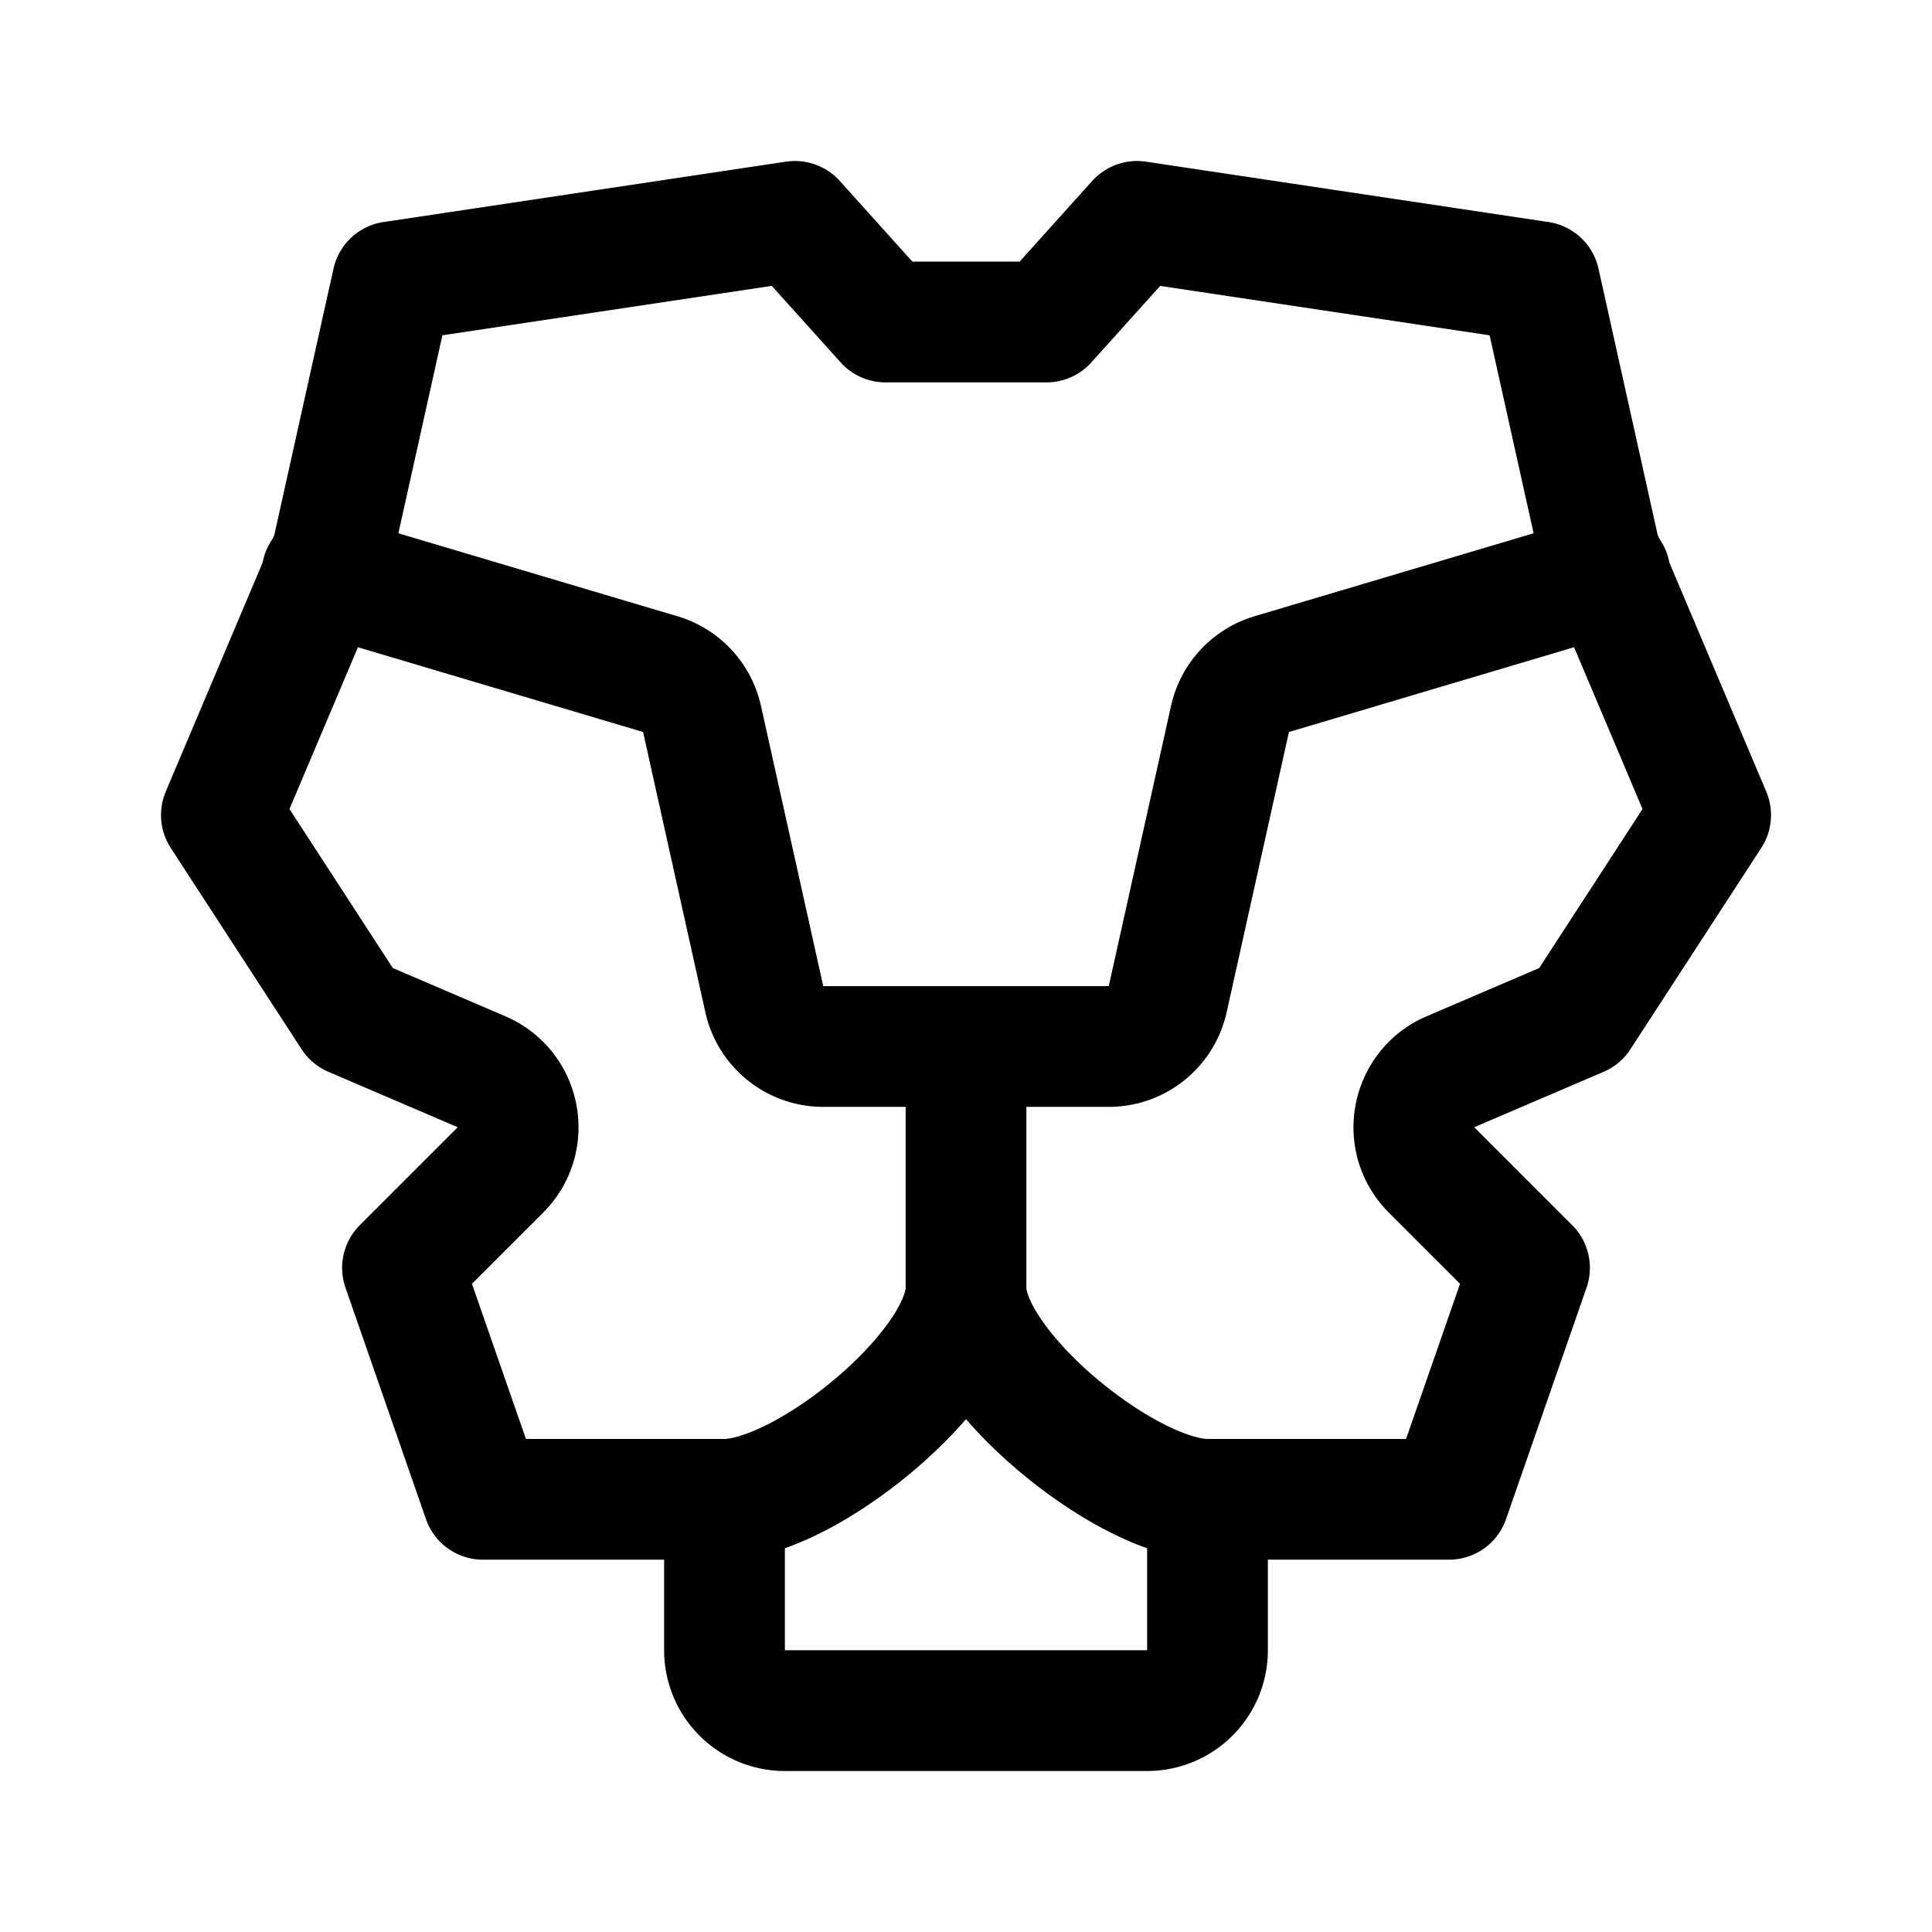 <svg xmlns="http://www.w3.org/2000/svg" width="192" height="192" fill="none"><path stroke="#000" stroke-linecap="round" stroke-linejoin="round" stroke-width="12" d="M96 128c0 8-16 21-24 21m24-21c0 8 16 21 24 21m-24-45v24m0-24H81.813a6 6 0 0 1-5.857-4.698l-6.19-27.858a6 6 0 0 0-4.148-4.45L32 57m128 0-33.618 9.995a6 6 0 0 0-4.147 4.45l-6.191 27.857a6 6 0 0 1-5.857 4.698H96"/><path stroke="#000" stroke-linecap="round" stroke-linejoin="round" stroke-width="12" d="M96 170H78a6 6 0 0 1-6-6v-15H48l-8-23 9.733-9.733c3.002-3.002 2.023-8.086-1.879-9.758L35 101 22 81l11-26 6-27 40-6 9 10h8m0 0h8l9-10 40 6 6 27 11 26-13 20-12.854 5.509c-3.902 1.672-4.881 6.756-1.879 9.758L152 126l-8 23h-24v15a6 6 0 0 1-6 6H96"/></svg>